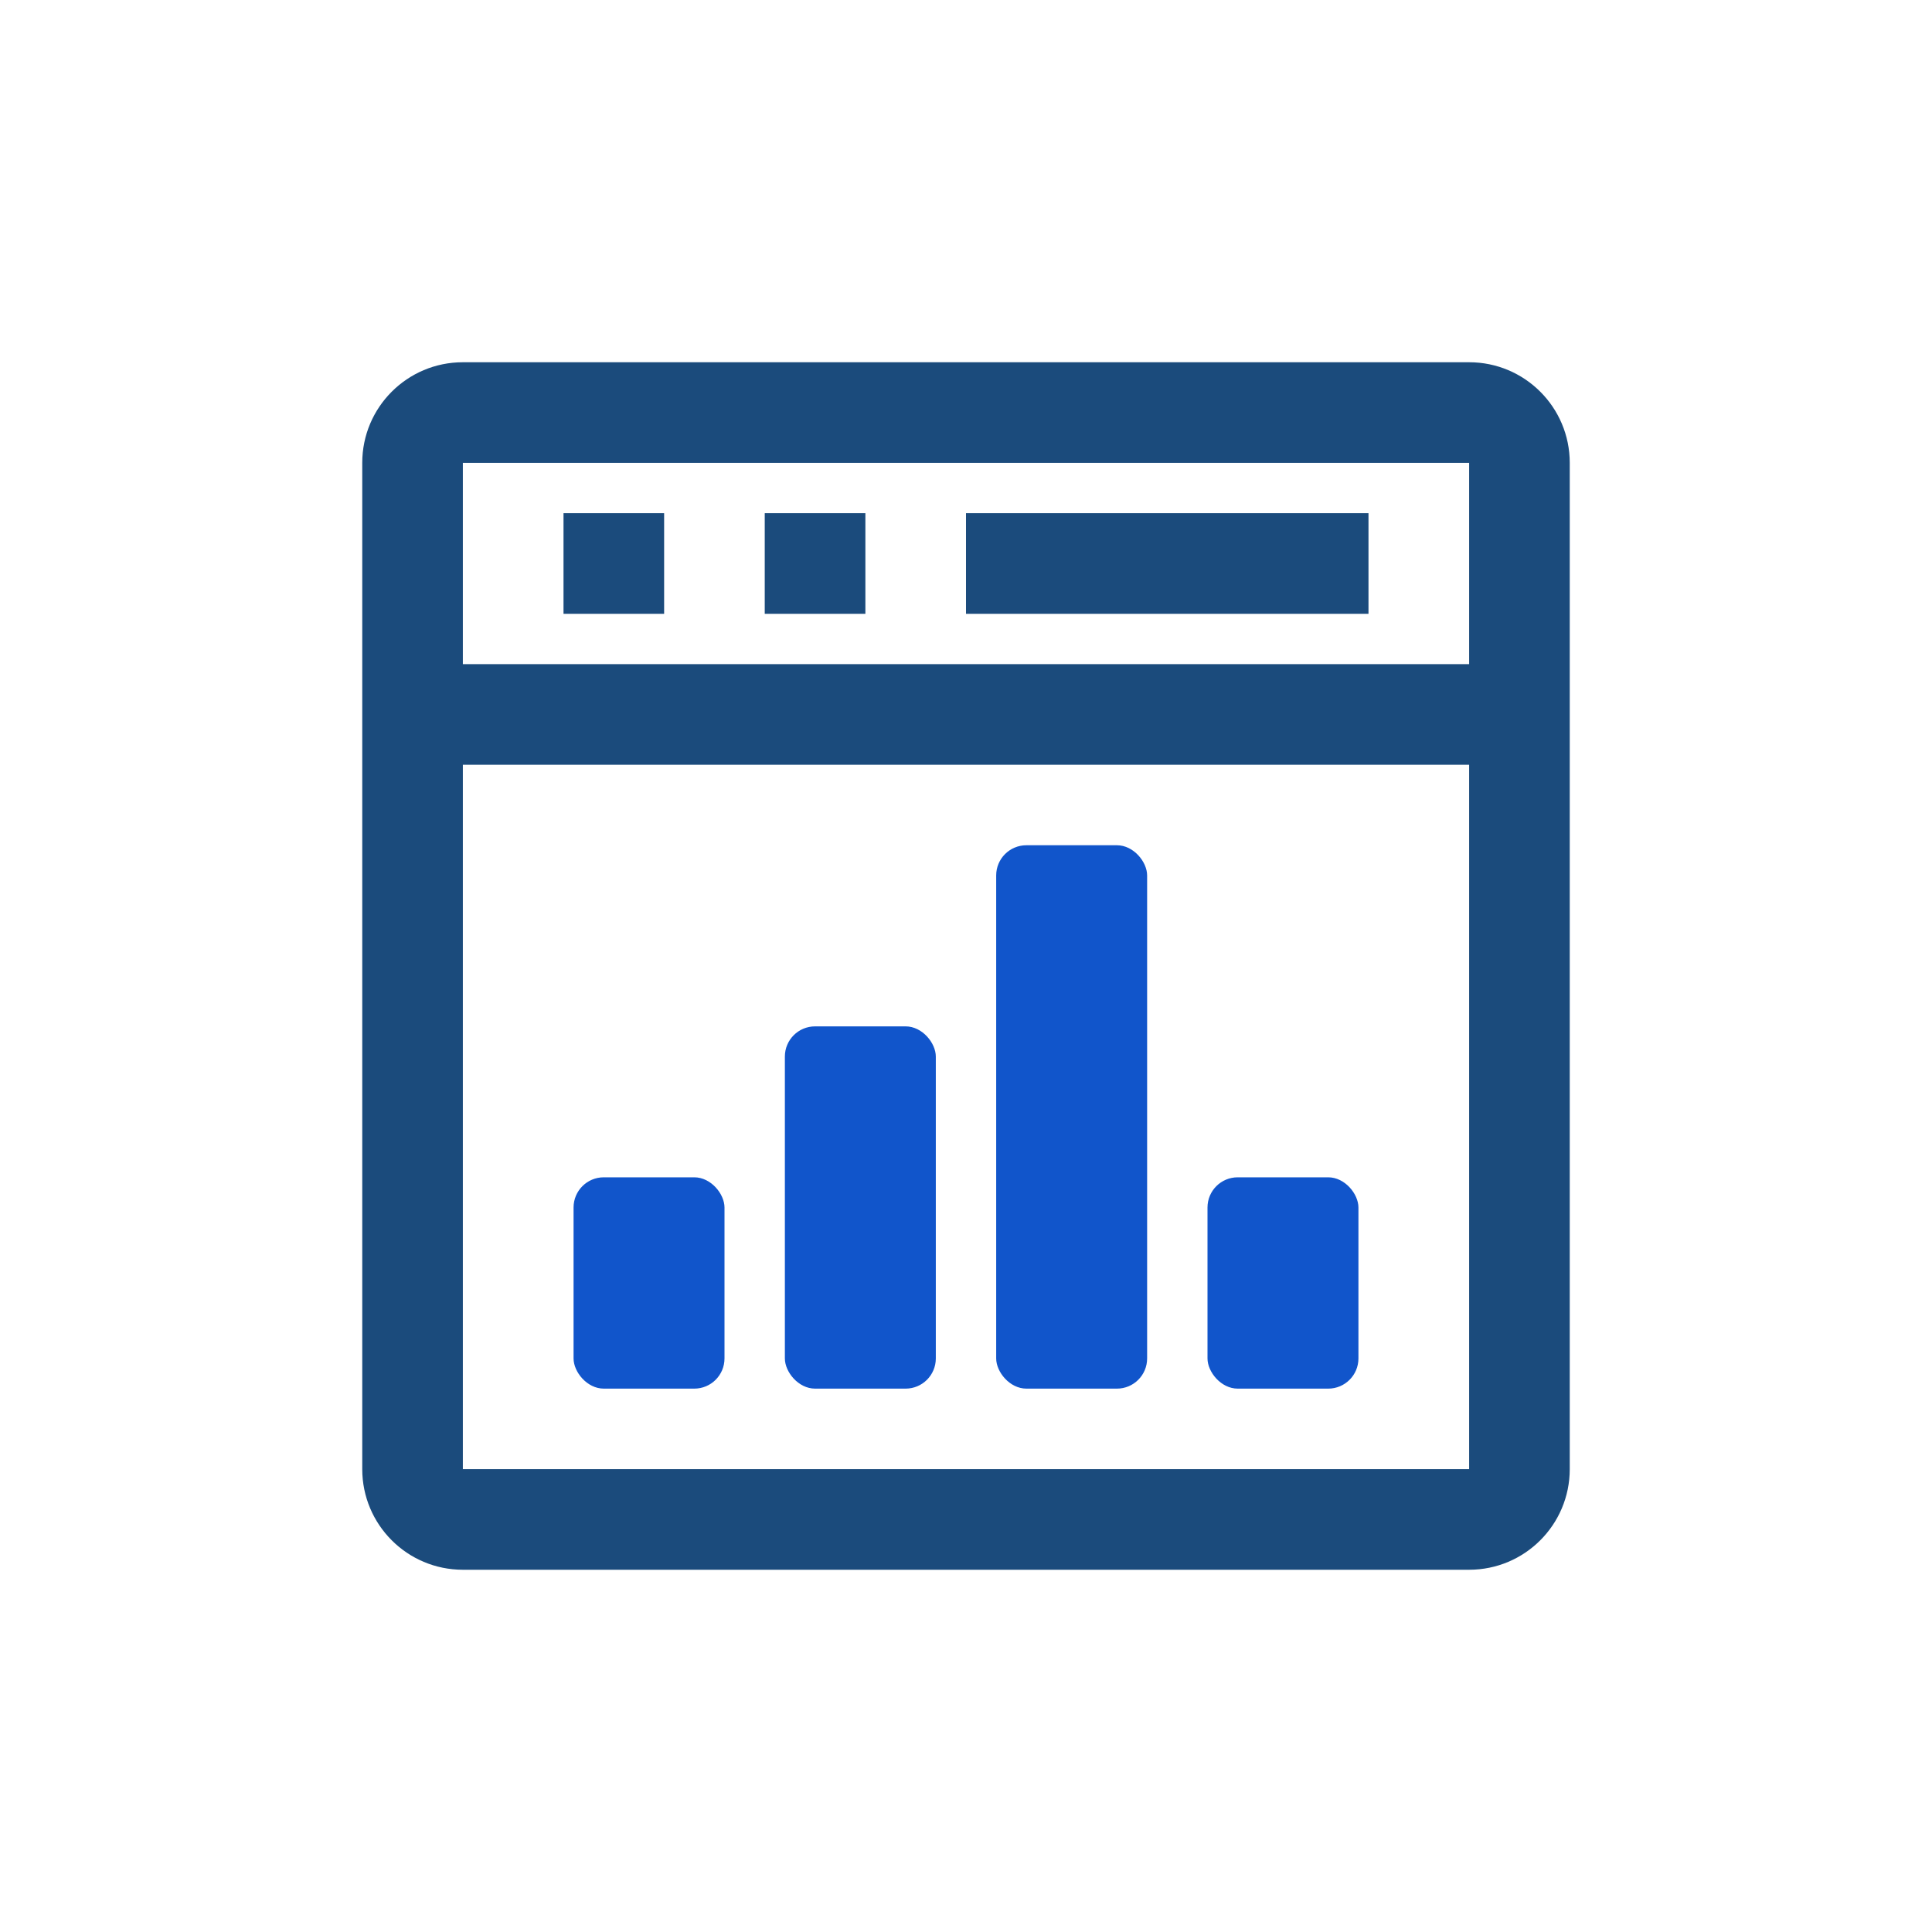 <svg width="64" height="64" viewBox="0 0 64 64" fill="none" xmlns="http://www.w3.org/2000/svg">
<path fill-rule="evenodd" clip-rule="evenodd" d="M48.667 12C50.508 12 52 13.492 52 15.333V48.667C52 50.508 50.508 52 48.667 52H15.333C13.492 52 12 50.508 12 48.667V15.333C12 13.492 13.492 12 15.333 12H48.667ZM48.667 25.333H15.333V48.667H48.667V25.333ZM48.667 15.333H15.333V22H48.667V15.333ZM22 17V20.333H18.667V17H22ZM28.667 17V20.333H25.333V17H28.667ZM45.333 17V20.333H32V17H45.333Z" fill="#1B4B7C"/>
<rect x="19" y="39" width="5" height="7" rx="1" fill="#1155CB"/>
<rect x="26" y="34" width="5" height="12" rx="1" fill="#1155CB"/>
<rect x="33" y="28" width="5" height="18" rx="1" fill="#1155CB"/>
<rect x="40" y="39" width="5" height="7" rx="1" fill="#1155CB"/>
</svg>
